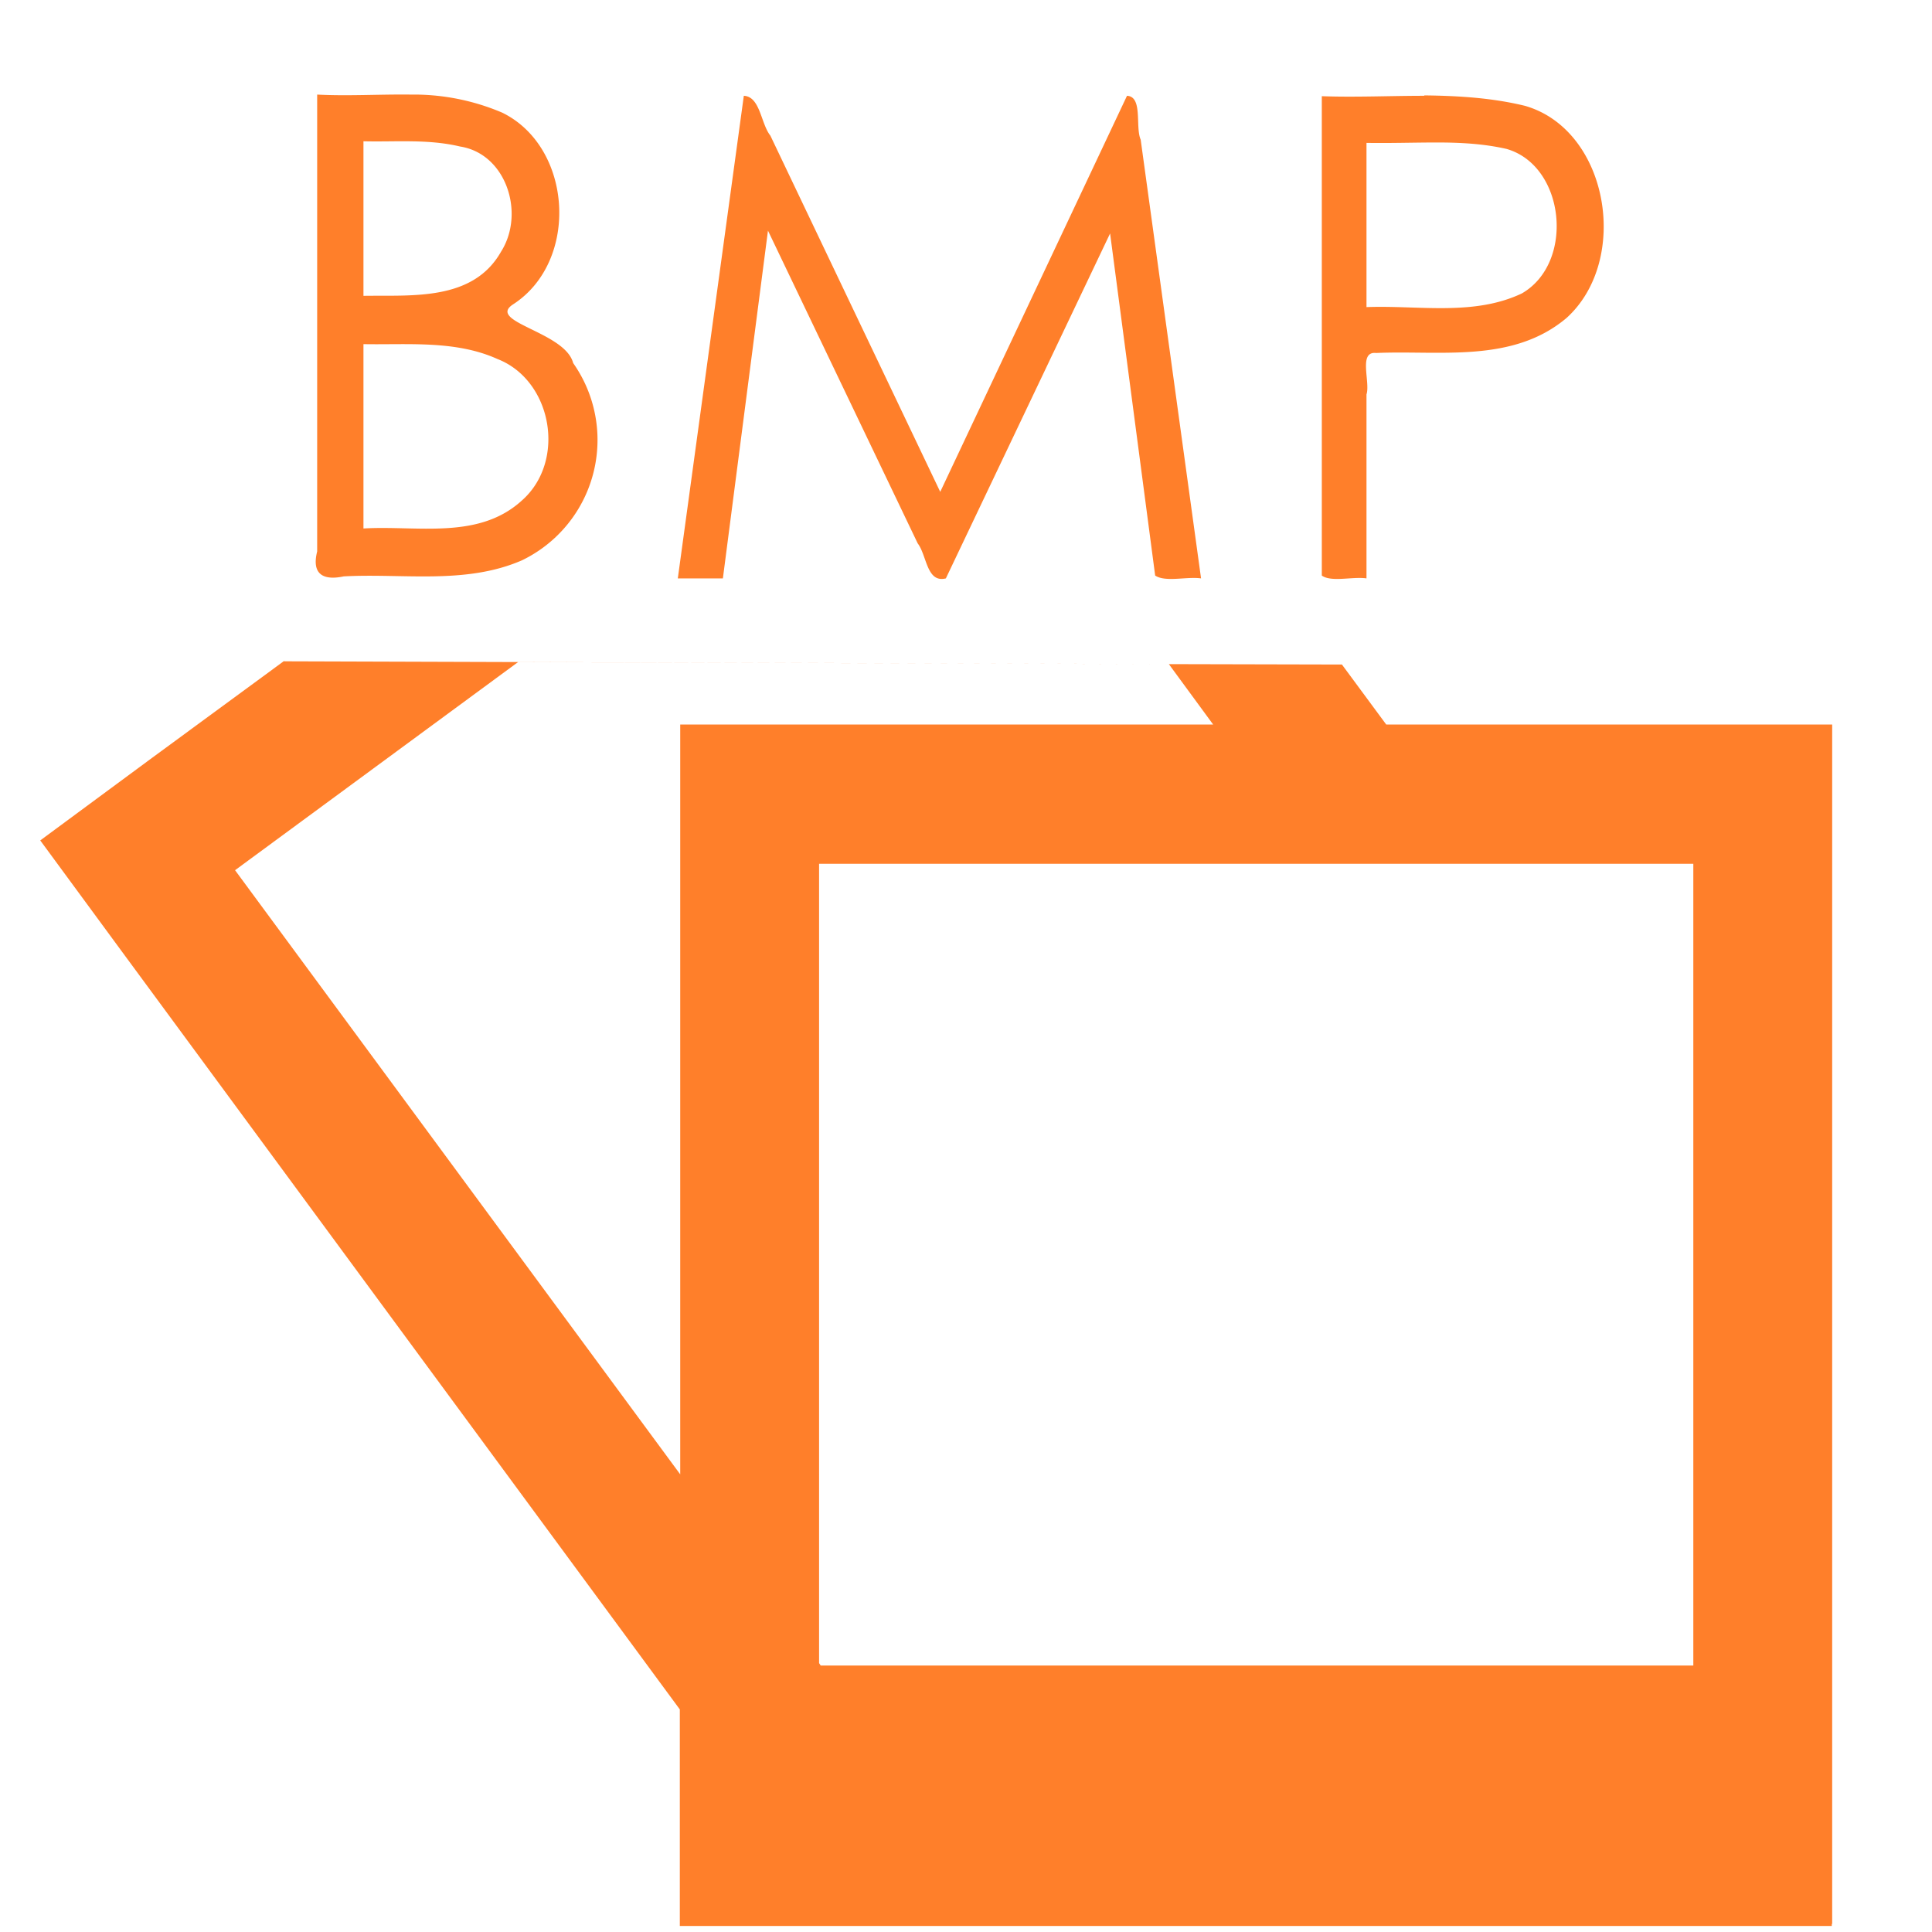 <svg xmlns="http://www.w3.org/2000/svg" width="48" height="48"><path d="M10.21 2.35c-.78-.01-1.56.04-2.33 0V13.7c-.14.56.14.73.66.62 1.48-.08 3.03.21 4.43-.4a3.32 3.32 0 0 0 1.27-4.9c-.2-.78-2.17-1.02-1.49-1.46 1.65-1.07 1.48-3.9-.27-4.76a5.6 5.6 0 0 0-2.27-.45zm8.27.03l-1.64 11.99h1.12l1.12-8.64 3.72 7.77c.23.3.22.99.7.87l4.08-8.57 1.12 8.5c.26.17.78.02 1.14.07l-1.5-10.9c-.14-.32.06-1.07-.34-1.09l-4.64 9.84-4.22-8.85c-.24-.3-.25-.97-.66-.99zm16.9 0c-.84 0-1.7.04-2.54.01V14.3c.24.17.76.02 1.11.07V9.8c.1-.31-.21-1.08.24-1.03 1.59-.07 3.39.26 4.73-.87 1.59-1.44 1.05-4.67-1.03-5.27-.82-.2-1.66-.25-2.5-.26zM9.03 3.51c.8.02 1.6-.06 2.4.13 1.15.18 1.62 1.66 1.02 2.61-.7 1.24-2.22 1.08-3.42 1.1V3.5zm26.67.03c.58 0 1.16.03 1.73.16 1.46.42 1.7 2.83.38 3.59-1.2.57-2.58.29-3.86.34V3.55c.58.01 1.17-.01 1.75-.01zM9.03 8.55c1.11.02 2.29-.1 3.33.37 1.36.53 1.72 2.54.6 3.52-1.08.98-2.6.61-3.93.69V8.55zm-1.97 7.87l-3.27 2.4L1 20.88l2.05 2.79 13.84 18.8v5.38h28.62v-.05h.01V18H34.44l-1.1-1.49-4.3-.01 1.1 1.5H16.9v18.63L5.84 21.62l7.03-5.17 16.17.05-21.98-.07zm13.29 5.04h21.72v19.92H20.39l-.04-.06V21.47z" fill="#ff7f2a"/></svg>